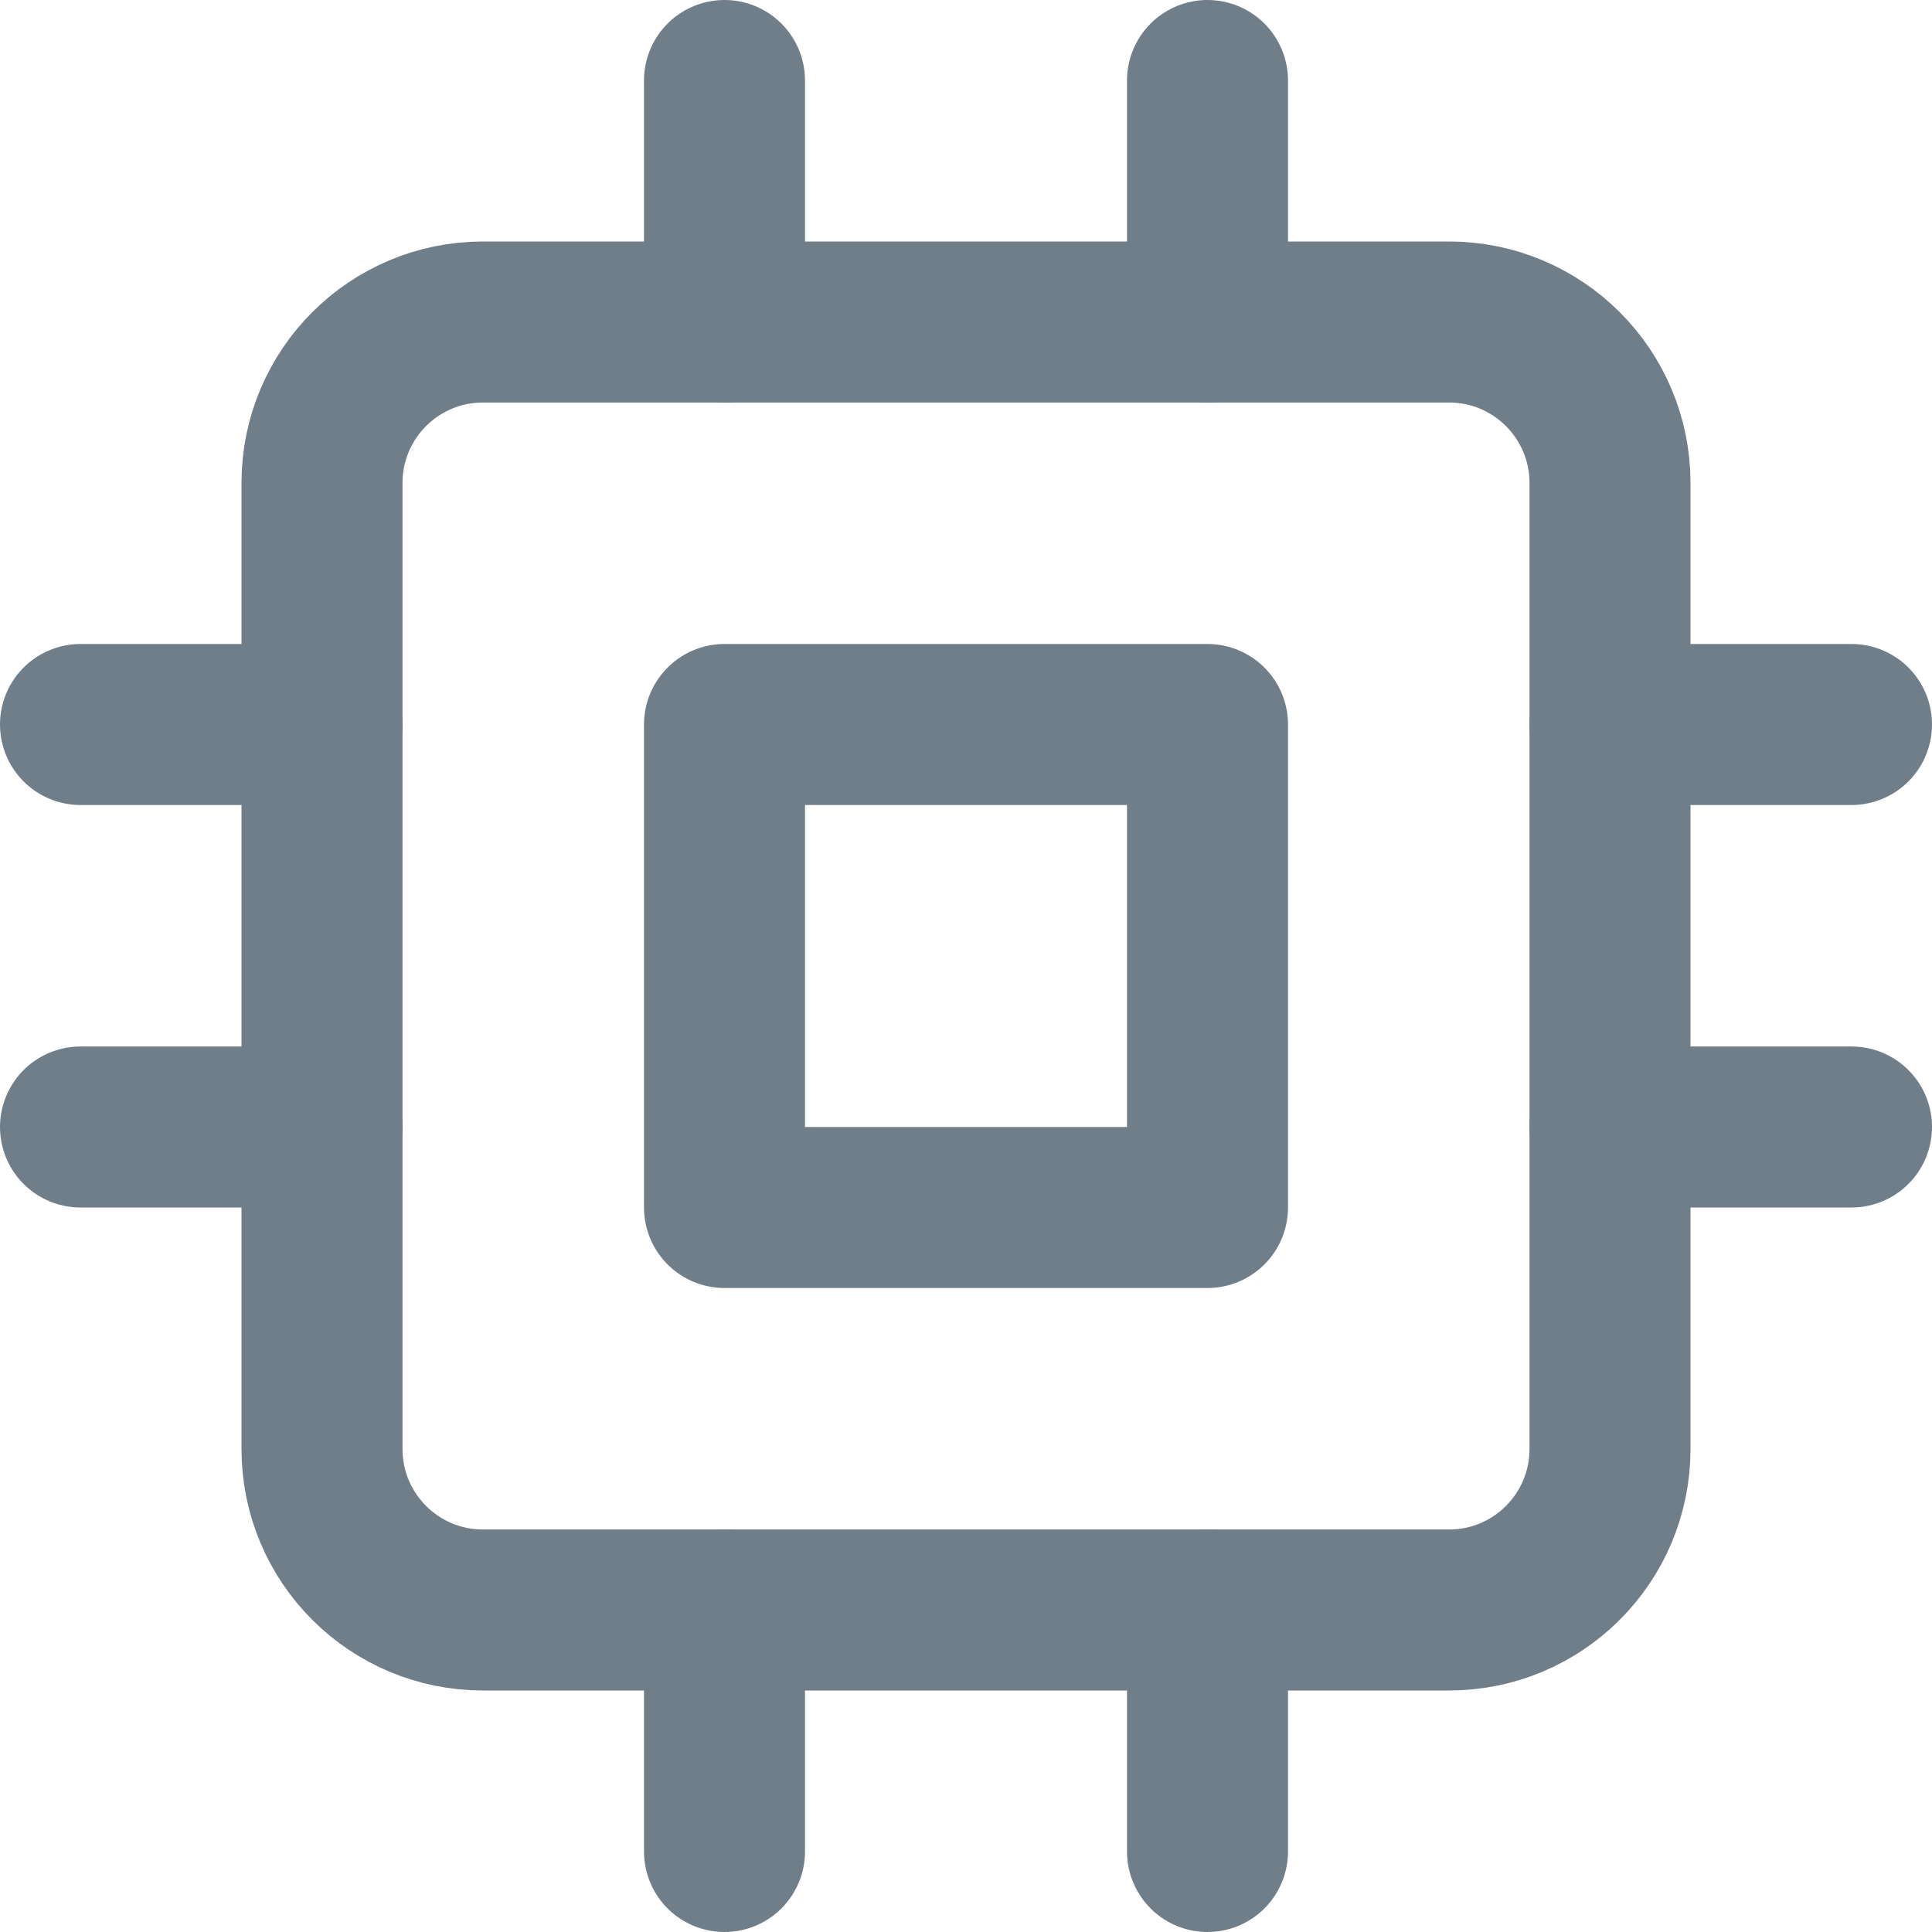 <svg width="24" height="24" viewBox="0 0 24 24" fill="none" xmlns="http://www.w3.org/2000/svg">
<path d="M18 4H6C4.895 4 4 4.895 4 6V18C4 19.105 4.895 20 6 20H18C19.105 20 20 19.105 20 18V6C20 4.895 19.105 4 18 4Z" stroke="#707E8A" stroke-width="2" stroke-linecap="round" stroke-linejoin="round"/>
<path d="M15 9H9V15H15V9Z" stroke="#707E8A" stroke-width="2" stroke-linecap="round" stroke-linejoin="round"/>
<path d="M9 1V4" stroke="#707E8A" stroke-width="2" stroke-linecap="round" stroke-linejoin="round"/>
<path d="M15 1V4" stroke="#707E8A" stroke-width="2" stroke-linecap="round" stroke-linejoin="round"/>
<path d="M9 20V23" stroke="#707E8A" stroke-width="2" stroke-linecap="round" stroke-linejoin="round"/>
<path d="M15 20V23" stroke="#707E8A" stroke-width="2" stroke-linecap="round" stroke-linejoin="round"/>
<path d="M20 9H23" stroke="#707E8A" stroke-width="2" stroke-linecap="round" stroke-linejoin="round"/>
<path d="M20 14H23" stroke="#707E8A" stroke-width="2" stroke-linecap="round" stroke-linejoin="round"/>
<path d="M1 9H4" stroke="#707E8A" stroke-width="2" stroke-linecap="round" stroke-linejoin="round"/>
<path d="M1 14H4" stroke="#707E8A" stroke-width="2" stroke-linecap="round" stroke-linejoin="round"/>
</svg>
